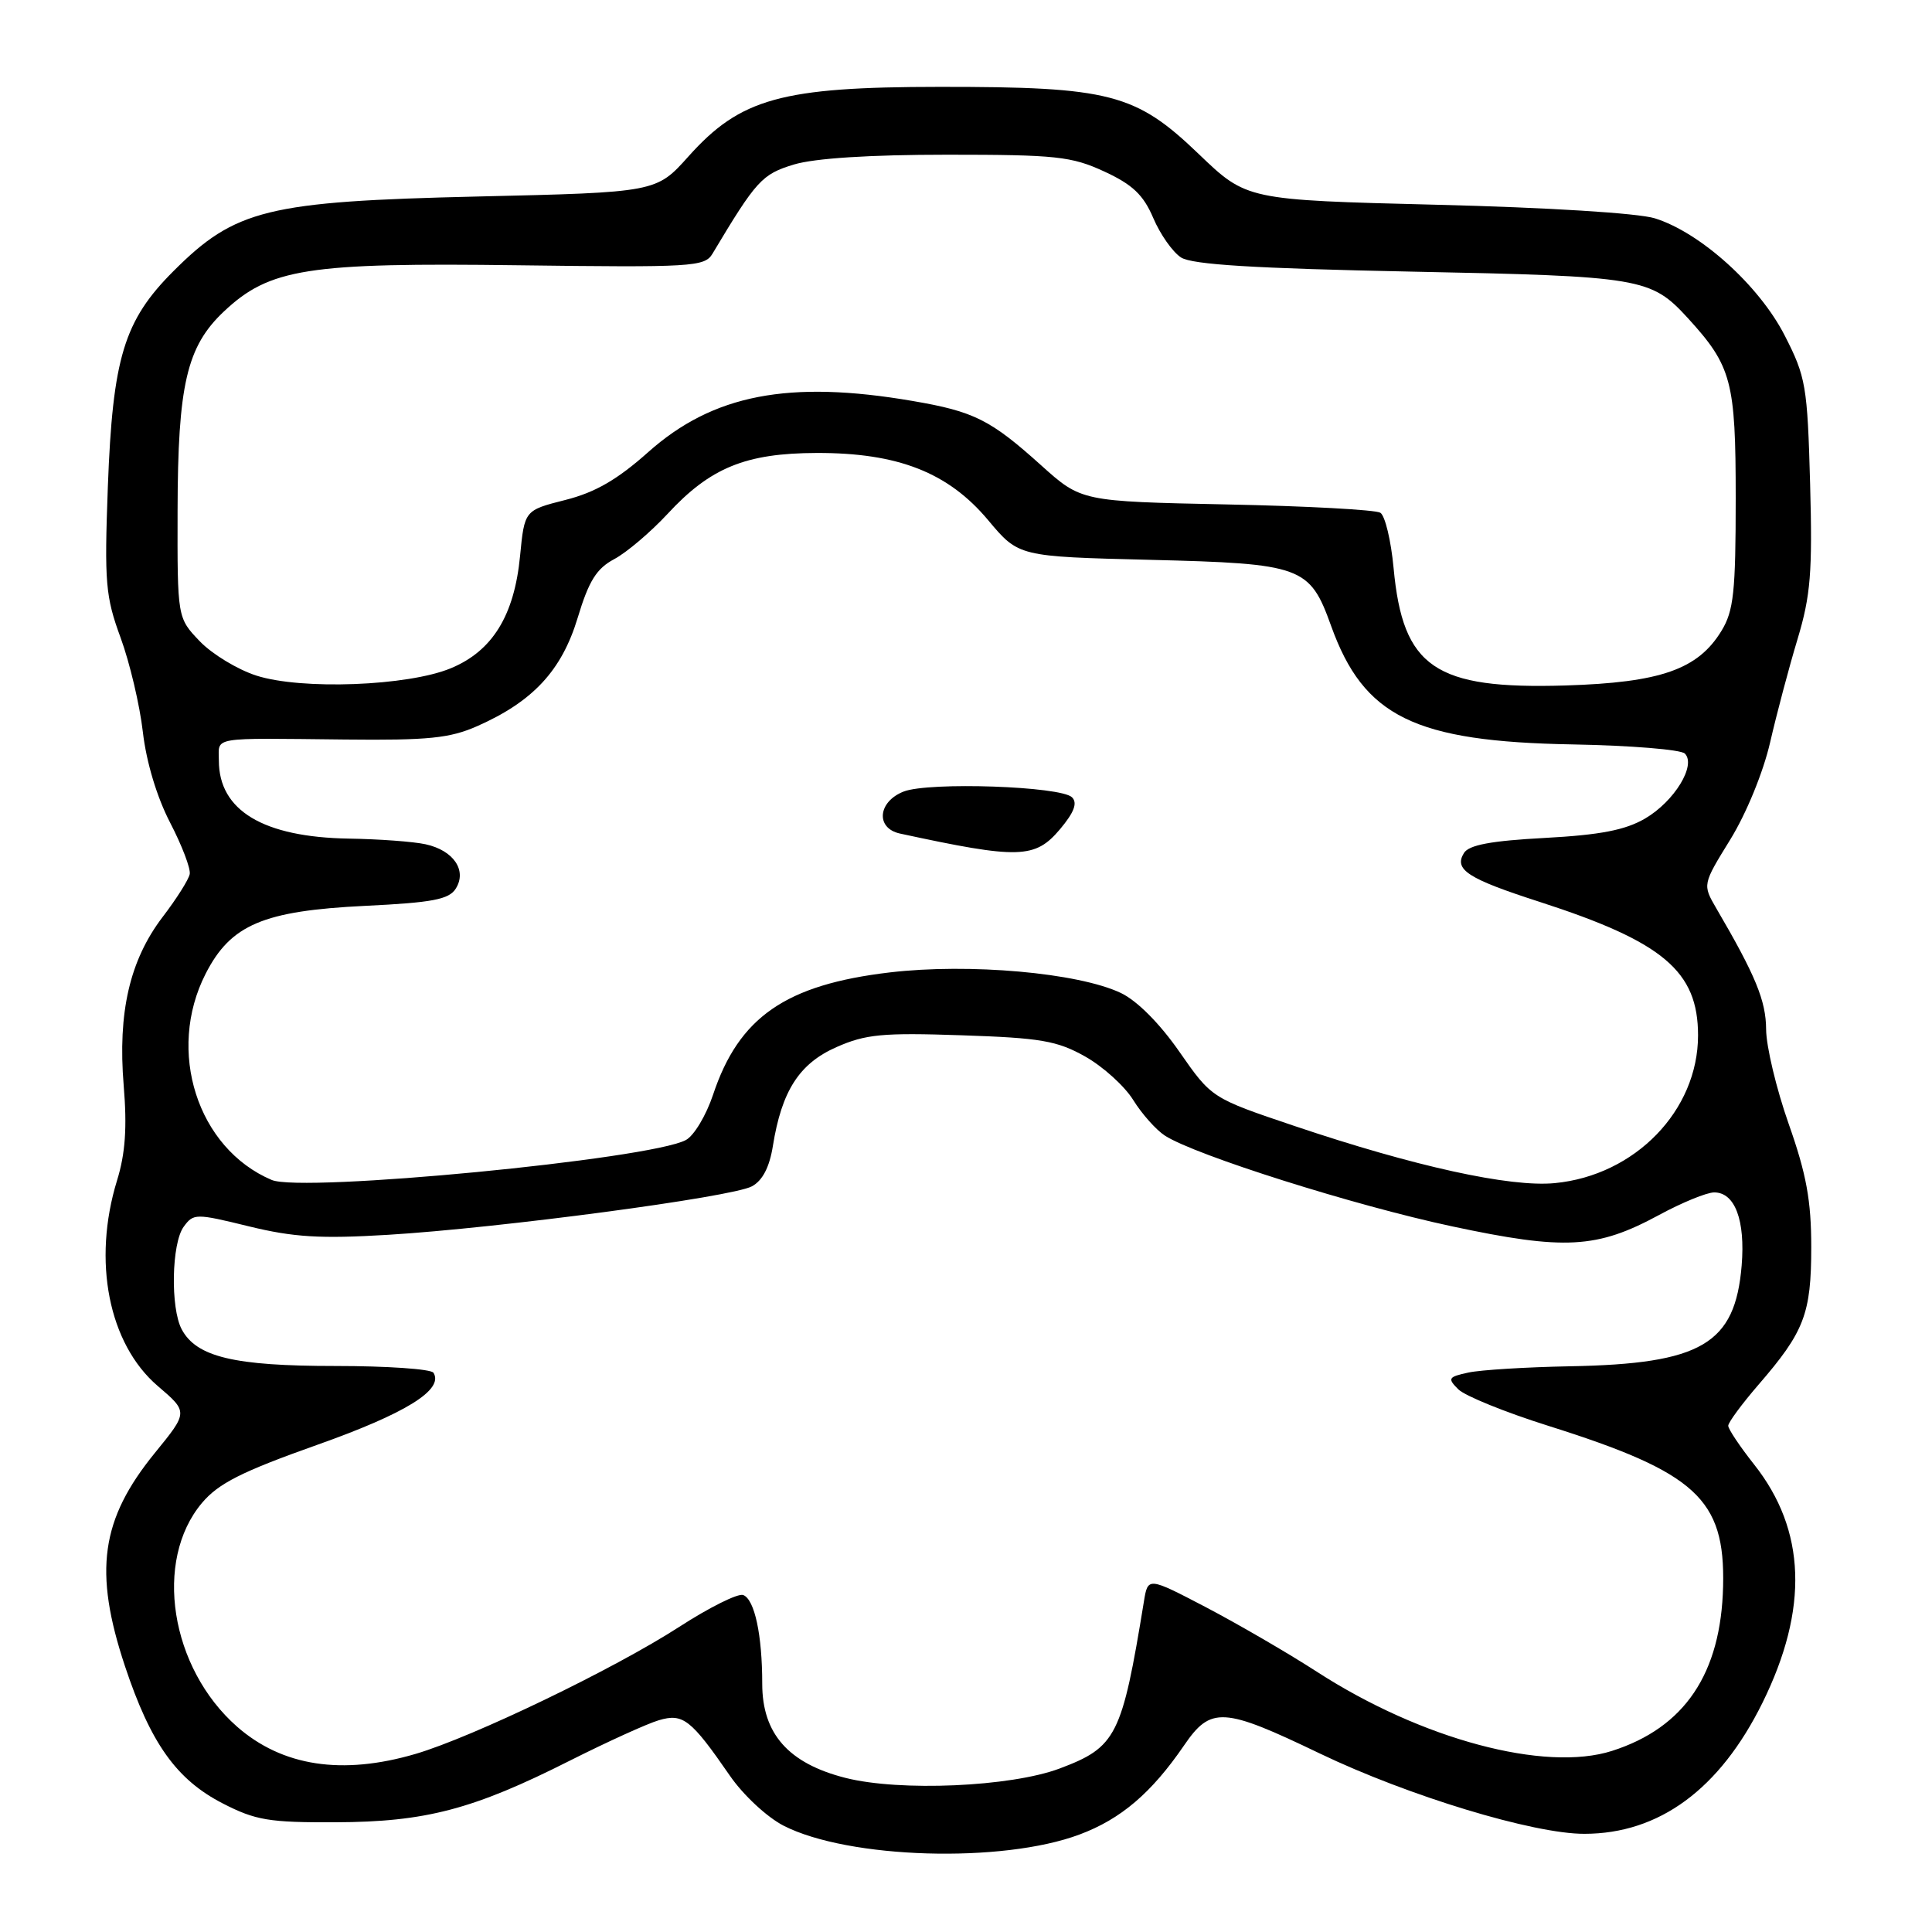 <?xml version="1.0" encoding="UTF-8" standalone="no"?>
<!DOCTYPE svg PUBLIC "-//W3C//DTD SVG 1.1//EN" "http://www.w3.org/Graphics/SVG/1.1/DTD/svg11.dtd" >
<svg xmlns="http://www.w3.org/2000/svg" xmlns:xlink="http://www.w3.org/1999/xlink" version="1.1" viewBox="0 0 256 256">
 <g >
 <path fill="currentColor"
d=" M 143.05 243.08 C 148.52 241.04 152.57 237.58 156.87 231.31 C 160.44 226.08 162.05 226.18 174.89 232.35 C 186.58 237.96 203.18 243.01 209.95 242.99 C 219.86 242.98 227.87 237.08 233.53 225.64 C 239.68 213.19 239.32 202.75 232.42 194.04 C 230.54 191.66 229.00 189.36 229.00 188.92 C 229.00 188.48 230.81 186.03 233.01 183.48 C 239.08 176.47 240.00 174.08 240.00 165.25 C 240.00 159.10 239.36 155.58 237.02 148.95 C 235.38 144.30 234.03 138.65 234.02 136.40 C 234.00 132.60 232.63 129.27 227.42 120.36 C 225.59 117.21 225.59 117.21 229.28 111.23 C 231.40 107.79 233.64 102.32 234.55 98.37 C 235.42 94.59 237.05 88.44 238.18 84.70 C 239.92 78.91 240.17 75.86 239.85 64.10 C 239.49 51.12 239.29 49.94 236.48 44.45 C 233.10 37.84 225.31 30.81 219.28 28.93 C 217.08 28.24 205.00 27.49 190.34 27.13 C 165.19 26.50 165.19 26.50 158.84 20.41 C 150.48 12.38 147.08 11.50 124.50 11.51 C 103.55 11.52 98.11 13.03 91.23 20.72 C 86.96 25.49 86.96 25.49 63.23 26.04 C 35.43 26.69 31.17 27.73 22.98 35.93 C 16.43 42.47 14.93 47.41 14.29 64.50 C 13.82 77.21 13.98 79.05 15.98 84.50 C 17.19 87.80 18.52 93.42 18.93 97.00 C 19.39 100.98 20.79 105.63 22.54 109.00 C 24.11 112.03 25.28 115.09 25.14 115.82 C 25.00 116.55 23.39 119.10 21.56 121.49 C 17.19 127.22 15.59 134.14 16.39 143.84 C 16.85 149.38 16.61 152.86 15.51 156.41 C 12.22 167.10 14.39 178.07 20.90 183.65 C 24.94 187.10 24.94 187.10 20.52 192.52 C 13.34 201.34 12.38 208.19 16.56 220.78 C 19.96 231.00 23.38 235.80 29.49 238.95 C 33.86 241.20 35.65 241.50 44.48 241.46 C 56.39 241.42 62.70 239.76 75.50 233.30 C 80.45 230.81 85.76 228.39 87.30 227.94 C 90.50 226.99 91.55 227.81 96.70 235.27 C 98.48 237.86 101.64 240.79 103.84 241.92 C 112.45 246.31 132.81 246.92 143.05 243.08 Z  M 112.03 235.58 C 104.47 233.66 101.00 229.73 101.00 223.11 C 101.00 216.63 99.99 211.93 98.48 211.35 C 97.80 211.09 93.99 212.99 90.00 215.57 C 81.37 221.15 62.67 230.16 55.07 232.40 C 45.34 235.26 37.41 234.05 31.41 228.79 C 22.55 221.00 20.32 206.80 26.76 199.15 C 28.95 196.55 32.03 195.00 42.00 191.46 C 53.77 187.29 58.83 184.15 57.44 181.90 C 57.13 181.40 51.27 181.00 44.41 181.00 C 31.04 181.00 26.04 179.81 24.08 176.15 C 22.57 173.32 22.73 164.75 24.34 162.55 C 25.64 160.77 25.93 160.77 32.99 162.50 C 38.89 163.94 42.43 164.16 51.40 163.62 C 66.11 162.73 96.96 158.63 99.62 157.20 C 101.03 156.45 101.96 154.67 102.41 151.85 C 103.58 144.55 105.90 140.93 110.83 138.75 C 114.70 137.04 116.96 136.82 127.41 137.18 C 137.90 137.53 140.07 137.90 143.80 140.00 C 146.16 141.33 149.03 143.93 150.16 145.76 C 151.30 147.60 153.19 149.72 154.36 150.48 C 158.40 153.08 179.51 159.75 192.37 162.49 C 207.35 165.69 211.59 165.45 219.82 161.00 C 222.86 159.35 226.16 158.00 227.14 158.00 C 229.89 158.00 231.27 161.69 230.78 167.68 C 229.91 178.11 225.47 180.72 208.00 181.04 C 202.22 181.15 196.18 181.52 194.57 181.87 C 191.89 182.45 191.78 182.64 193.23 184.09 C 194.10 184.96 199.47 187.14 205.16 188.93 C 224.76 195.11 228.59 198.62 228.32 210.17 C 228.05 221.76 223.23 228.92 213.61 232.00 C 204.71 234.85 188.34 230.47 174.50 221.52 C 170.65 219.03 164.03 215.19 159.80 212.97 C 152.10 208.95 152.10 208.95 151.57 212.23 C 148.66 230.06 147.93 231.51 140.40 234.34 C 133.91 236.77 119.25 237.41 112.03 235.58 Z  M 36.00 156.35 C 26.15 152.17 22.02 139.26 27.25 129.02 C 30.57 122.52 34.88 120.69 48.38 120.03 C 57.31 119.60 59.49 119.18 60.39 117.75 C 61.91 115.34 60.10 112.68 56.39 111.87 C 54.80 111.52 50.22 111.18 46.22 111.12 C 34.88 110.93 29.00 107.40 29.00 100.78 C 29.00 97.58 27.67 97.80 45.70 97.99 C 56.77 98.11 59.61 97.82 63.25 96.21 C 70.62 92.95 74.43 88.85 76.54 81.88 C 78.02 76.97 79.04 75.33 81.40 74.08 C 83.03 73.21 86.20 70.52 88.44 68.11 C 94.12 61.96 98.80 60.05 108.21 60.02 C 118.98 59.99 125.64 62.60 130.94 68.93 C 134.97 73.75 134.97 73.75 152.36 74.18 C 172.56 74.68 173.54 75.04 176.38 82.94 C 180.71 94.98 187.43 98.27 208.40 98.64 C 216.04 98.78 222.72 99.32 223.25 99.85 C 224.79 101.39 221.87 106.18 218.00 108.45 C 215.36 109.99 212.08 110.63 204.70 111.03 C 197.58 111.41 194.64 111.96 193.98 113.03 C 192.62 115.23 194.48 116.43 204.00 119.50 C 220.37 124.79 225.00 128.68 225.00 137.19 C 225.00 147.15 216.66 155.75 206.01 156.77 C 200.09 157.34 187.43 154.56 171.53 149.20 C 160.55 145.50 160.55 145.50 156.28 139.37 C 153.67 135.61 150.66 132.59 148.51 131.57 C 142.85 128.89 128.44 127.61 117.90 128.85 C 104.09 130.48 97.90 134.78 94.48 145.07 C 93.57 147.79 91.96 150.49 90.88 151.06 C 86.11 153.62 40.02 158.06 36.00 156.35 Z  M 140.47 109.86 C 142.33 107.64 142.80 106.40 142.05 105.65 C 140.58 104.18 123.12 103.58 119.75 104.88 C 116.31 106.22 115.99 109.74 119.25 110.45 C 135.03 113.86 137.15 113.80 140.47 109.86 Z  M 33.97 89.52 C 31.48 88.72 28.10 86.67 26.47 84.97 C 23.50 81.87 23.50 81.87 23.53 67.68 C 23.56 50.99 24.74 45.92 29.66 41.28 C 35.72 35.57 40.72 34.78 68.71 35.15 C 91.71 35.45 93.37 35.35 94.40 33.63 C 100.23 23.88 100.96 23.09 105.19 21.80 C 107.96 20.97 115.22 20.50 125.50 20.50 C 139.92 20.50 141.98 20.72 146.31 22.72 C 150.06 24.45 151.50 25.81 152.81 28.88 C 153.73 31.05 155.39 33.41 156.50 34.12 C 157.96 35.06 166.22 35.57 187.00 35.99 C 217.54 36.60 218.75 36.81 223.65 42.15 C 229.46 48.52 229.99 50.50 229.99 66.00 C 229.99 78.43 229.72 80.94 228.11 83.58 C 224.99 88.71 220.04 90.44 207.41 90.83 C 190.12 91.35 185.89 88.47 184.66 75.29 C 184.32 71.63 183.53 68.33 182.90 67.94 C 182.27 67.55 173.10 67.05 162.52 66.84 C 143.28 66.44 143.28 66.44 137.95 61.65 C 131.24 55.61 129.06 54.52 120.92 53.13 C 104.53 50.32 94.46 52.27 85.89 59.91 C 81.79 63.56 78.87 65.25 74.90 66.25 C 69.50 67.62 69.50 67.62 68.91 73.68 C 68.15 81.56 65.25 86.27 59.73 88.55 C 54.03 90.91 39.95 91.44 33.97 89.52 Z "/>
</g>
</svg>